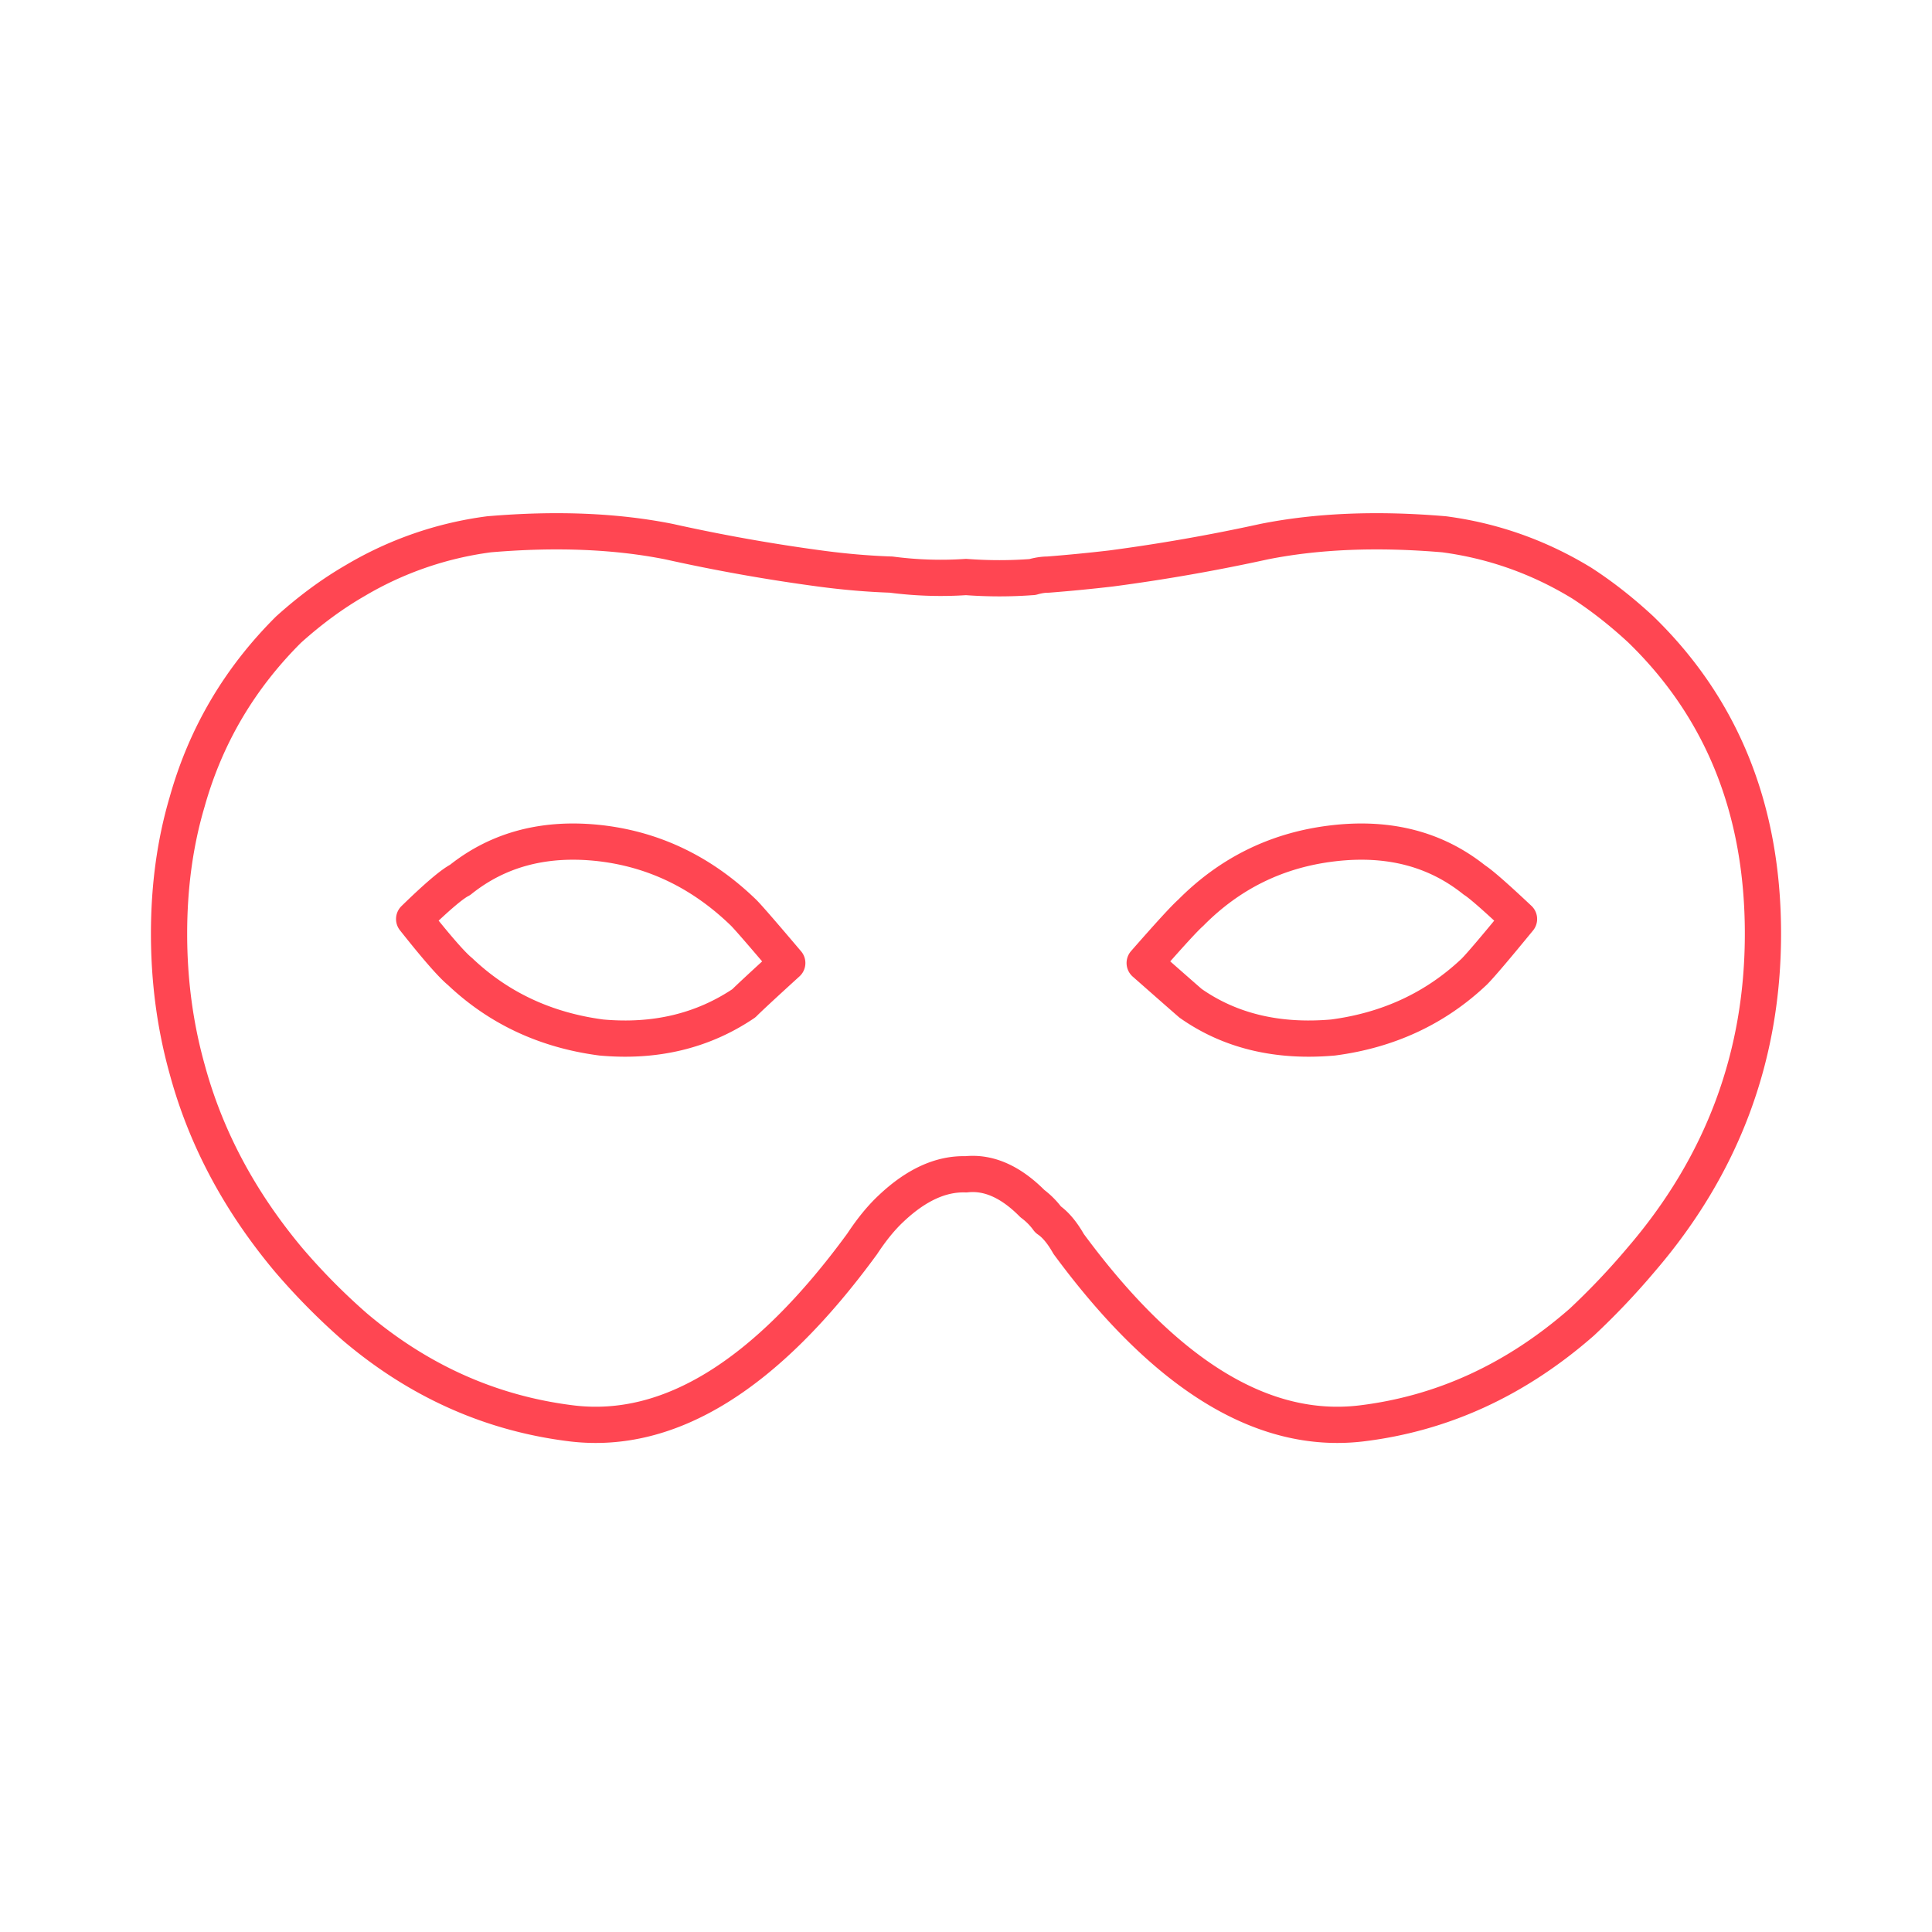 <svg height="80" width="80" xmlns="http://www.w3.org/2000/svg"><path d="M55.199 42.961c2.301-.303 4.25-1.214 5.851-2.731.266-.27.882-.995 1.849-2.175-.967-.91-1.583-1.45-1.849-1.618-1.601-1.282-3.55-1.788-5.851-1.517-2.3.269-4.267 1.23-5.899 2.882-.234.203-.868.894-1.901 2.074 1.033.91 1.667 1.467 1.901 1.669 1.632 1.146 3.599 1.618 5.899 1.416zM19.05 40.23c-.333-.27-.967-.995-1.901-2.175.934-.91 1.568-1.45 1.901-1.618 1.599-1.282 3.549-1.788 5.849-1.517 2.234.269 4.2 1.23 5.901 2.882.2.203.799.894 1.799 2.074-1 .91-1.599 1.467-1.799 1.669-1.701 1.146-3.667 1.618-5.901 1.416-2.3-.303-4.25-1.214-5.849-2.731zm23.7-16.336c.232-.068.449-.101.649-.101A68.523 68.523 0 0046 23.54a76.18 76.18 0 006.349-1.113c2.201-.438 4.684-.539 7.451-.303 2.033.27 3.932.943 5.7 2.023.833.54 1.649 1.18 2.449 1.922C71.316 29.339 73 33.538 73 38.662c0 5.091-1.684 9.592-5.051 13.504a30.23 30.23 0 01-2.449 2.58c-2.734 2.394-5.783 3.793-9.151 4.197-4.066.473-8.099-2.007-12.099-7.434-.268-.473-.551-.81-.851-1.012a3.045 3.045 0 00-.649-.657c-.901-.91-1.818-1.315-2.75-1.214-1.033-.035-2.068.438-3.101 1.416-.399.371-.8.86-1.2 1.467-3.967 5.427-7.967 7.907-12 7.434-3.333-.404-6.333-1.736-9-3.995a26.976 26.976 0 01-2.75-2.782c-2.033-2.428-3.433-5.058-4.199-7.89-.5-1.787-.75-3.658-.75-5.614s.25-3.776.75-5.462c.766-2.731 2.166-5.108 4.199-7.131.9-.81 1.817-1.484 2.75-2.023a14.55 14.55 0 015.551-1.922c2.766-.236 5.25-.135 7.449.303a74.04 74.04 0 006.25 1.113c1 .135 1.983.22 2.95.253 1.033.135 2.068.169 3.101.1.932.069 1.849.069 2.75 0z" fill="none" stroke="#ff4652" stroke-linecap="round" stroke-linejoin="round" stroke-width="1.5"/></svg>